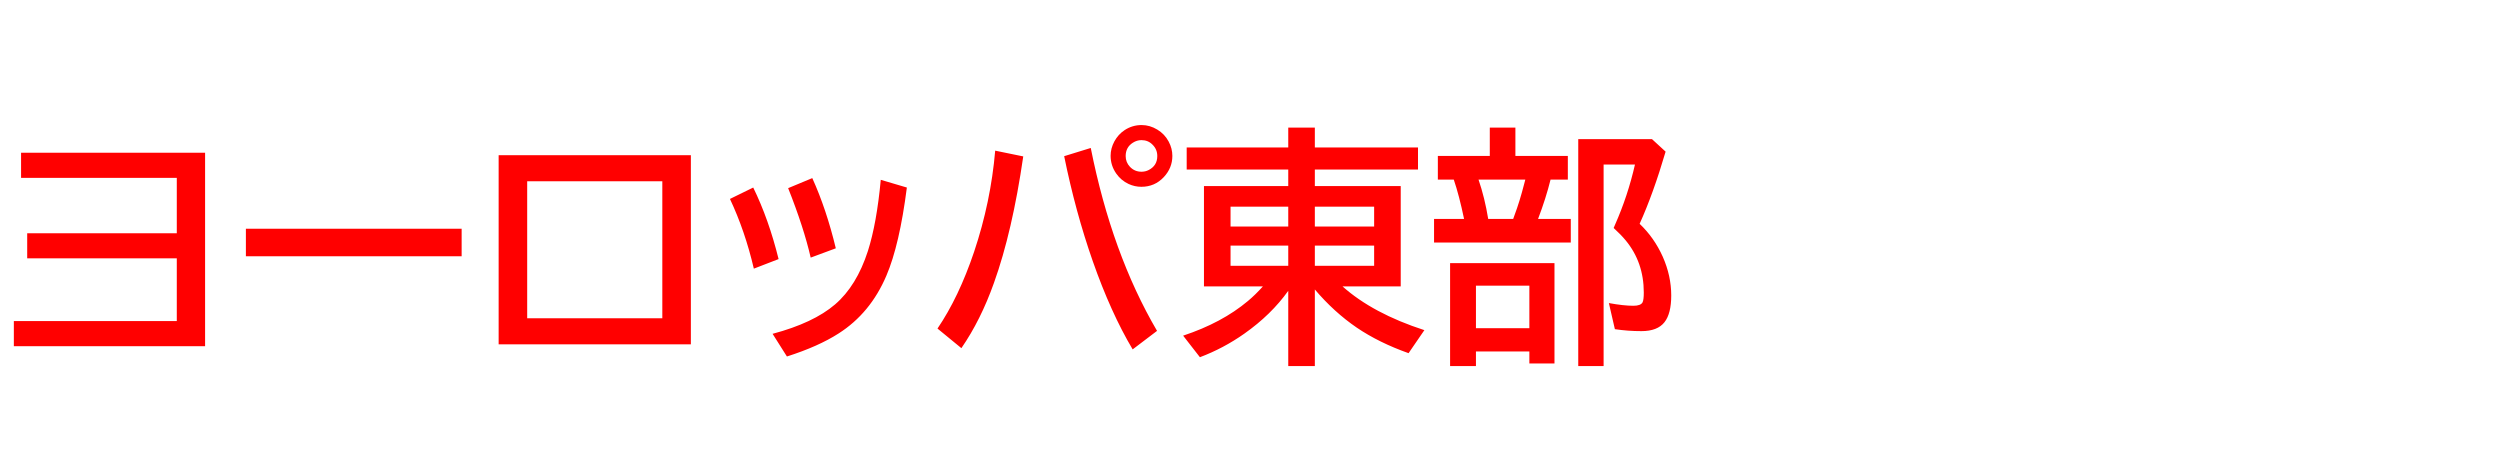 <svg xmlns="http://www.w3.org/2000/svg" id="svg1" version="1.1" height="200" width="1096">
  <defs id="defs1"></defs>
  <rect id="rect1" stroke="none" fill="none" height="200" width="1096" y="0" x="0"></rect>
  <path aria-label="ヨーロッパ東部" style="font-weight:bold;font-size:110px;font-family:'BIZ UDPGothic';fill:#ff0000" id="text1" d="M 9.238,66.963 H 89.912 V 151.772 H 6.069 V 140.762 H 77.505 v -27.5 H 11.924 V 102.251 H 77.505 V 77.974 H 9.238 Z M 107.798,100.264 h 94.585 v 12.085 H 107.798 Z M 218.604,68.037 h 84.272 V 150.967 h -84.272 z m 12.515,11.44 v 60.049 h 59.243 V 79.478 Z m 99.365,38.296 q -3.867,-16.543 -10.474,-30.562 l 10.205,-4.995 q 6.821,13.965 11.118,31.367 z m 24.922,-4.834 q -3.008,-13.159 -9.883,-30.454 l 10.581,-4.404 q 6.177,13.589 10.312,30.776 z m -16.704,33.408 q 17.939,-4.78 27.393,-12.891 9.453,-8.11 14.395,-23.418 3.867,-12.139 5.64,-31.206 l 11.44,3.384 q -3.223,25.19 -8.97,38.618 -6.982,16.436 -20.947,25.352 -8.862,5.693 -22.666,10.098 z m 72.295,-2.31 q 9.346,-13.75 16.06,-33.677 7.305,-21.807 9.238,-44.312 l 12.3,2.524 q -4.78,32.979 -12.837,55.43 -5.801,16.328 -14.287,28.628 z m 85.562,9.131 Q 486.997,137.109 479.048,114.443 471.475,92.798 466.533,68.467 l 11.655,-3.599 q 9.238,46.353 29.058,80.19 z m 3.921,-98.345 q 3.599,0 6.875,1.987 3.223,1.934 4.995,5.264 1.611,3.008 1.611,6.284 0,5.264 -3.76,9.292 -3.975,4.243 -9.829,4.243 -2.9,0 -5.586,-1.235 -3.33,-1.558 -5.425,-4.565 -2.471,-3.545 -2.471,-7.788 0,-3.276 1.665,-6.338 1.665,-3.062 4.512,-4.941 3.384,-2.202 7.412,-2.202 z m -0.054,6.606 q -1.987,0 -3.76,1.128 -3.169,1.987 -3.169,5.854 0,2.739 1.88,4.727 2.041,2.148 5.049,2.148 1.719,0 3.169,-0.752 3.76,-1.934 3.76,-6.123 0,-2.954 -2.095,-4.995 -1.934,-1.987 -4.834,-1.987 z m 88.14,64.131 q 13.32,11.87 35.879,19.175 l -6.929,10.098 q -12.998,-4.619 -22.666,-11.172 -9.99,-6.821 -18.423,-16.758 v 33.569 h -11.655 v -32.979 q -7.466,10.474 -19.282,18.799 -9.077,6.392 -19.443,10.312 l -7.358,-9.453 q 17.026,-5.64 28.413,-15.2 3.223,-2.686 6.553,-6.392 H 527.817 V 81.572 h 36.953 V 74.321 H 520.244 V 64.653 h 44.526 v -8.701 h 11.655 v 8.701 h 45.225 v 9.668 h -45.225 v 7.251 h 37.651 V 125.562 Z M 564.771,90.596 h -25.298 v 8.701 h 25.298 z m 11.655,0 v 8.701 h 25.996 v -8.701 z m -11.655,17.08 h -25.298 v 8.862 h 25.298 z m 11.655,0 v 8.862 h 25.996 v -8.862 z m 87.925,-39.316 h 22.988 v 10.366 h -7.573 q -2.041,8.218 -5.479,17.241 h 14.341 V 106.333 H 628.687 V 95.967 h 13.159 q -2.148,-10.312 -4.512,-17.241 h -6.982 V 68.359 H 653.125 V 55.952 h 11.226 z m -16.167,10.366 q 2.739,8.003 4.243,17.241 h 10.957 l 0.537,-1.504 q 2.31,-6.123 4.297,-13.911 l 0.483,-1.826 z m 33.301,36.631 v 43.989 h -11.011 v -5.264 h -23.418 v 6.392 h -11.333 v -45.117 z m -34.429,9.883 v 18.638 h 23.418 v -18.638 z m 71.758,-27.124 q 6.392,6.069 10.151,14.448 3.706,8.379 3.706,16.973 0,7.949 -2.954,11.709 -3.062,3.921 -10.098,3.921 -6.016,0 -11.655,-0.859 l -2.632,-11.44 q 6.499,1.182 10.742,1.182 3.223,0 4.028,-1.504 0.537,-1.074 0.537,-4.297 0,-13.267 -7.949,-22.881 -2.095,-2.524 -5.264,-5.425 l 0.645,-1.504 q 5.586,-12.622 8.701,-26.318 h -13.75 V 160.474 H 691.904 V 61.001 h 32.334 l 5.962,5.479 q -5.425,18.477 -11.387,31.636 z"></path>
</svg>
